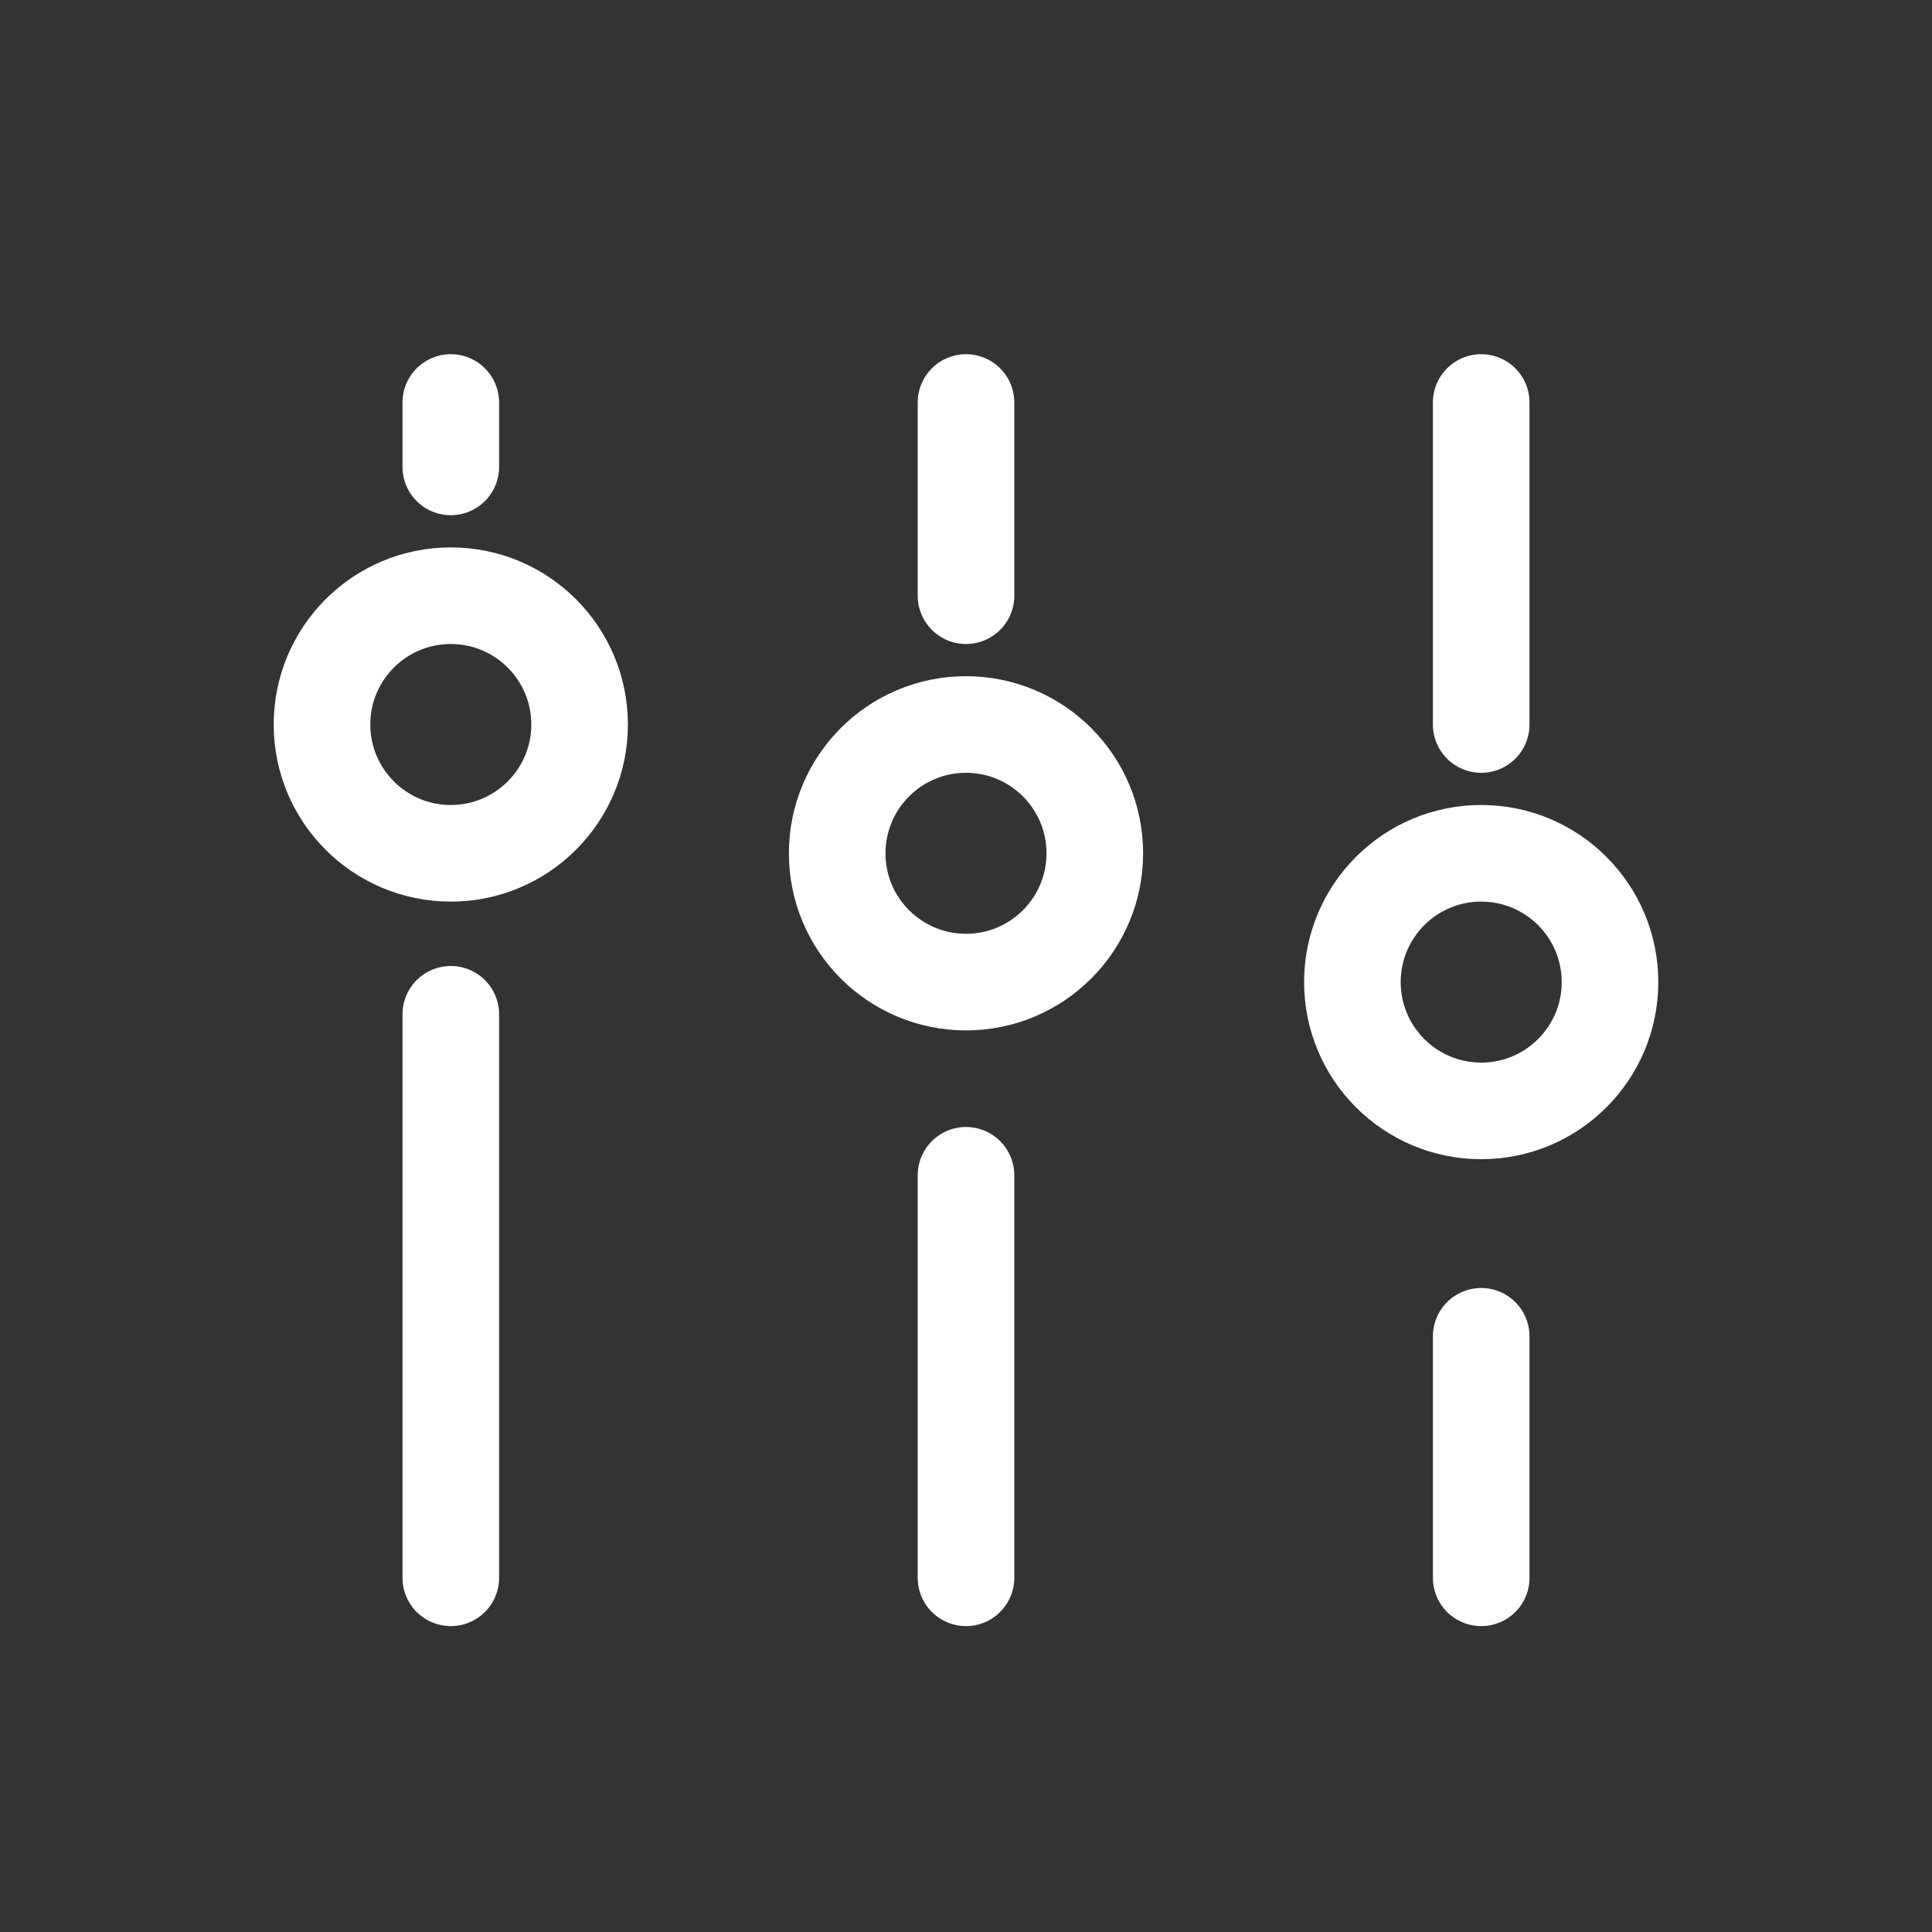 <svg width="24" height="24" viewBox="0 0 24 24" fill="none" xmlns="http://www.w3.org/2000/svg">
<rect x="0" y="0" width="24" height="24" fill="#333333" stroke="none"/>
<g clip-path="url(#clip0_13_67)">
<circle cx="12" cy="10.6" r="1.6" transform="rotate(180 12 10.6)" stroke="white" stroke-width="1.2"/>
<circle cx="18.4" cy="12.2" r="1.6" transform="rotate(180 18.4 12.2)" stroke="white" stroke-width="1.2"/>
<circle cx="1.6" cy="1.6" r="1.6" transform="matrix(-1 8.74228e-08 8.74228e-08 1 7.2 7.4)" stroke="white" stroke-width="1.2"/>
<path d="M12 7.4L12 5" stroke="white" stroke-width="1.2" stroke-linecap="round"/>
<path d="M18.4 9L18.4 5" stroke="white" stroke-width="1.2" stroke-linecap="round"/>
<path d="M5.6 12.6L5.6 19.6" stroke="white" stroke-width="1.2" stroke-linecap="round"/>
<path d="M12 19.6L12 14.6" stroke="white" stroke-width="1.2" stroke-linecap="round"/>
<path d="M18.4 19.6L18.4 16.6" stroke="white" stroke-width="1.2" stroke-linecap="round"/>
<path d="M5.6 5L5.6 5.8" stroke="white" stroke-width="1.2" stroke-linecap="round"/>
</g>
<defs>
<clipPath id="clip0_13_67">
<rect width="24" height="24" fill="white"/>
</clipPath>
</defs>
</svg>

